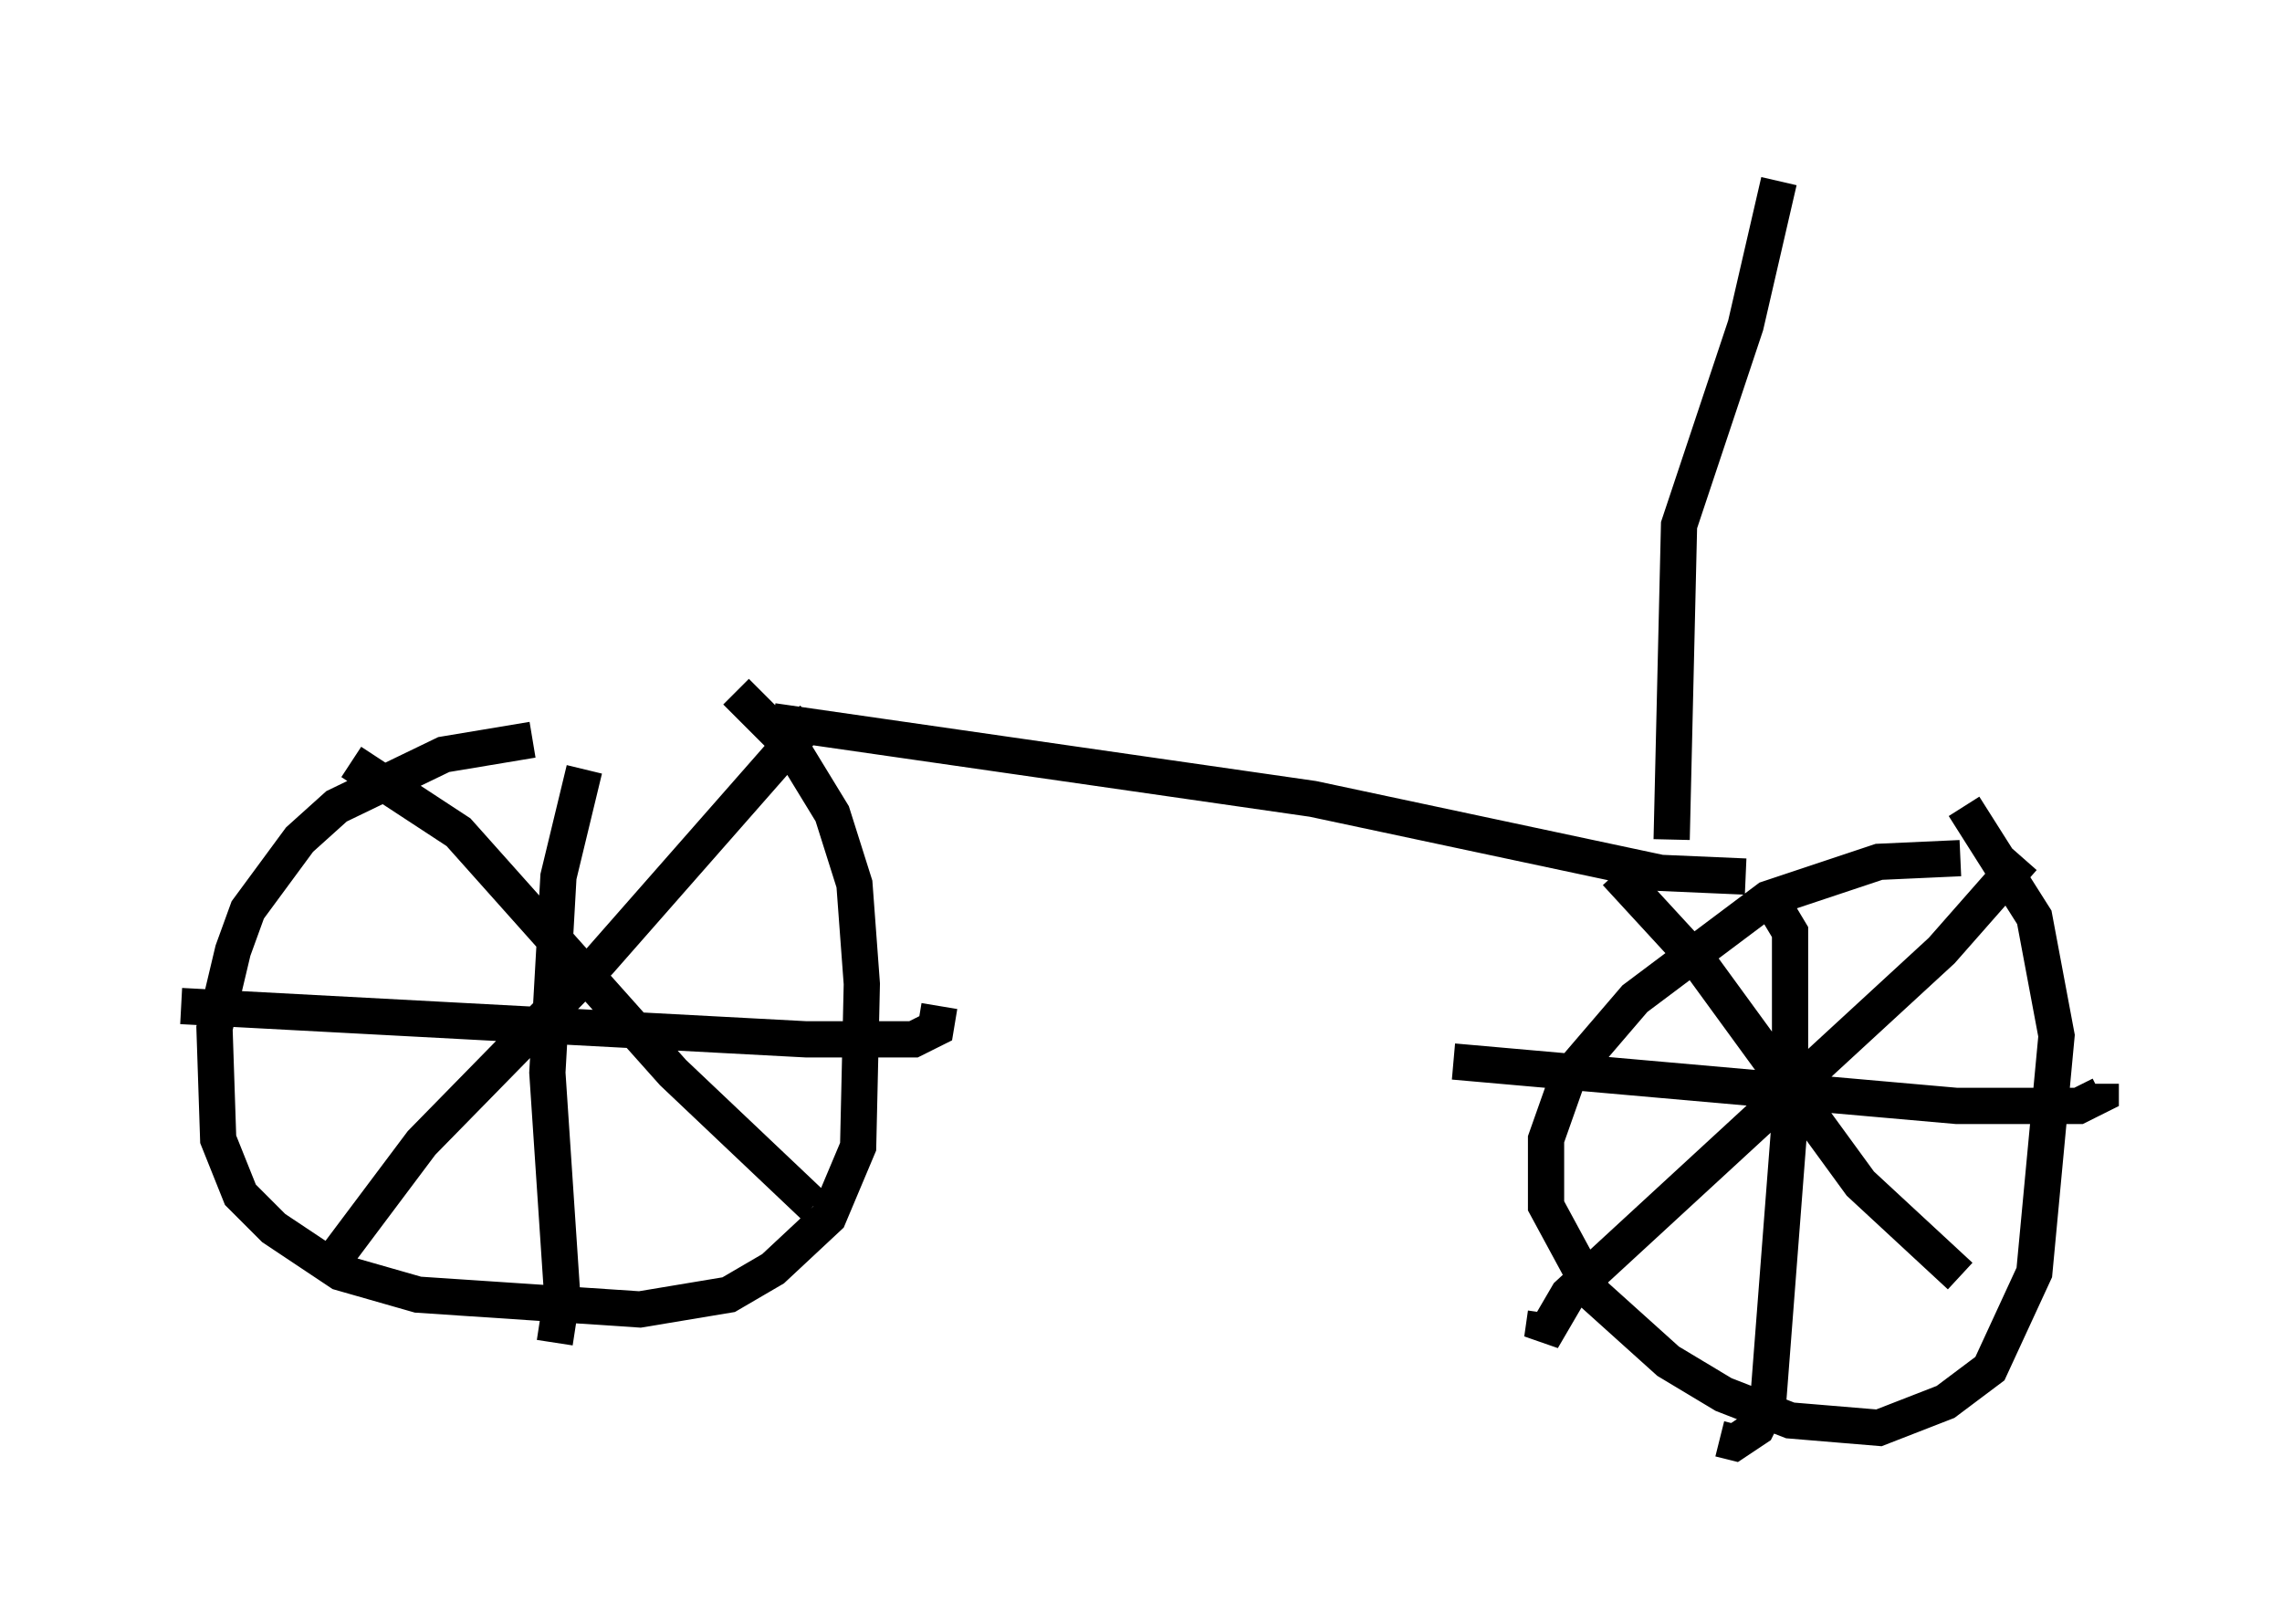 <?xml version="1.0" encoding="utf-8" ?>
<svg baseProfile="full" height="44.811" version="1.1" width="62.982" xmlns="http://www.w3.org/2000/svg" xmlns:ev="http://www.w3.org/2001/xml-events" xmlns:xlink="http://www.w3.org/1999/xlink"><defs /><rect fill="white" height="44.811" width="62.982" x="0" y="0" /><path d="M18.169, 20.415 m-3.471, 0.0 l-2.45, 0.408 -2.96, 1.429 l-1.021, 0.919 -1.429, 1.94 l-0.408, 1.123 -0.51, 2.144 l0.102, 3.063 0.613, 1.531 l0.919, 0.919 1.838, 1.225 l2.144, 0.613 6.125, 0.408 l2.45, -0.408 1.225, -0.715 l1.531, -1.429 0.817, -1.94 l0.102, -4.492 -0.204, -2.756 l-0.613, -1.94 -1.123, -1.838 l-1.531, -1.531 m33.79, 4.594 l-2.246, 0.102 -3.063, 1.021 l-3.675, 2.756 -1.838, 2.144 l-0.613, 1.735 0.0, 1.838 l1.327, 2.45 2.042, 1.838 l1.531, 0.919 1.838, 0.715 l2.45, 0.204 1.838, -0.715 l1.225, -0.919 1.225, -2.654 l0.613, -6.533 -0.613, -3.267 l-1.94, -3.063 m-38.078, -1.021 l-0.715, 2.96 -0.306, 5.41 l0.408, 6.125 -0.204, 1.327 m-10.311, -9.29 l17.252, 0.919 2.96, 0.0 l0.613, -0.306 0.102, -0.613 m-3.471, -7.963 l-5.921, 6.738 -4.9, 5.002 l-2.45, 3.267 m0.51, -13.781 l2.96, 1.94 5.921, 6.635 l3.879, 3.675 m26.644, -8.065 l0.306, 0.51 0.0, 5.104 l-0.613, 7.963 -0.306, 0.613 l-0.613, 0.408 -0.408, -0.102 m-7.35, -10.413 l13.883, 1.225 3.369, 0.0 l0.613, -0.306 0.0, -0.306 m-2.144, -6.227 l-2.246, 2.552 -10.311, 9.494 l-0.715, 1.225 0.102, -0.715 m1.94, -12.148 l2.348, 2.552 4.39, 6.023 l2.756, 2.552 m-32.769, -15.313 l14.904, 2.144 9.596, 2.042 l2.348, 0.102 m-2.042, -1.021 l0.204, -8.677 1.838, -5.513 l0.919, -3.981 " fill="none" stroke="black" stroke-width="1" /></svg>